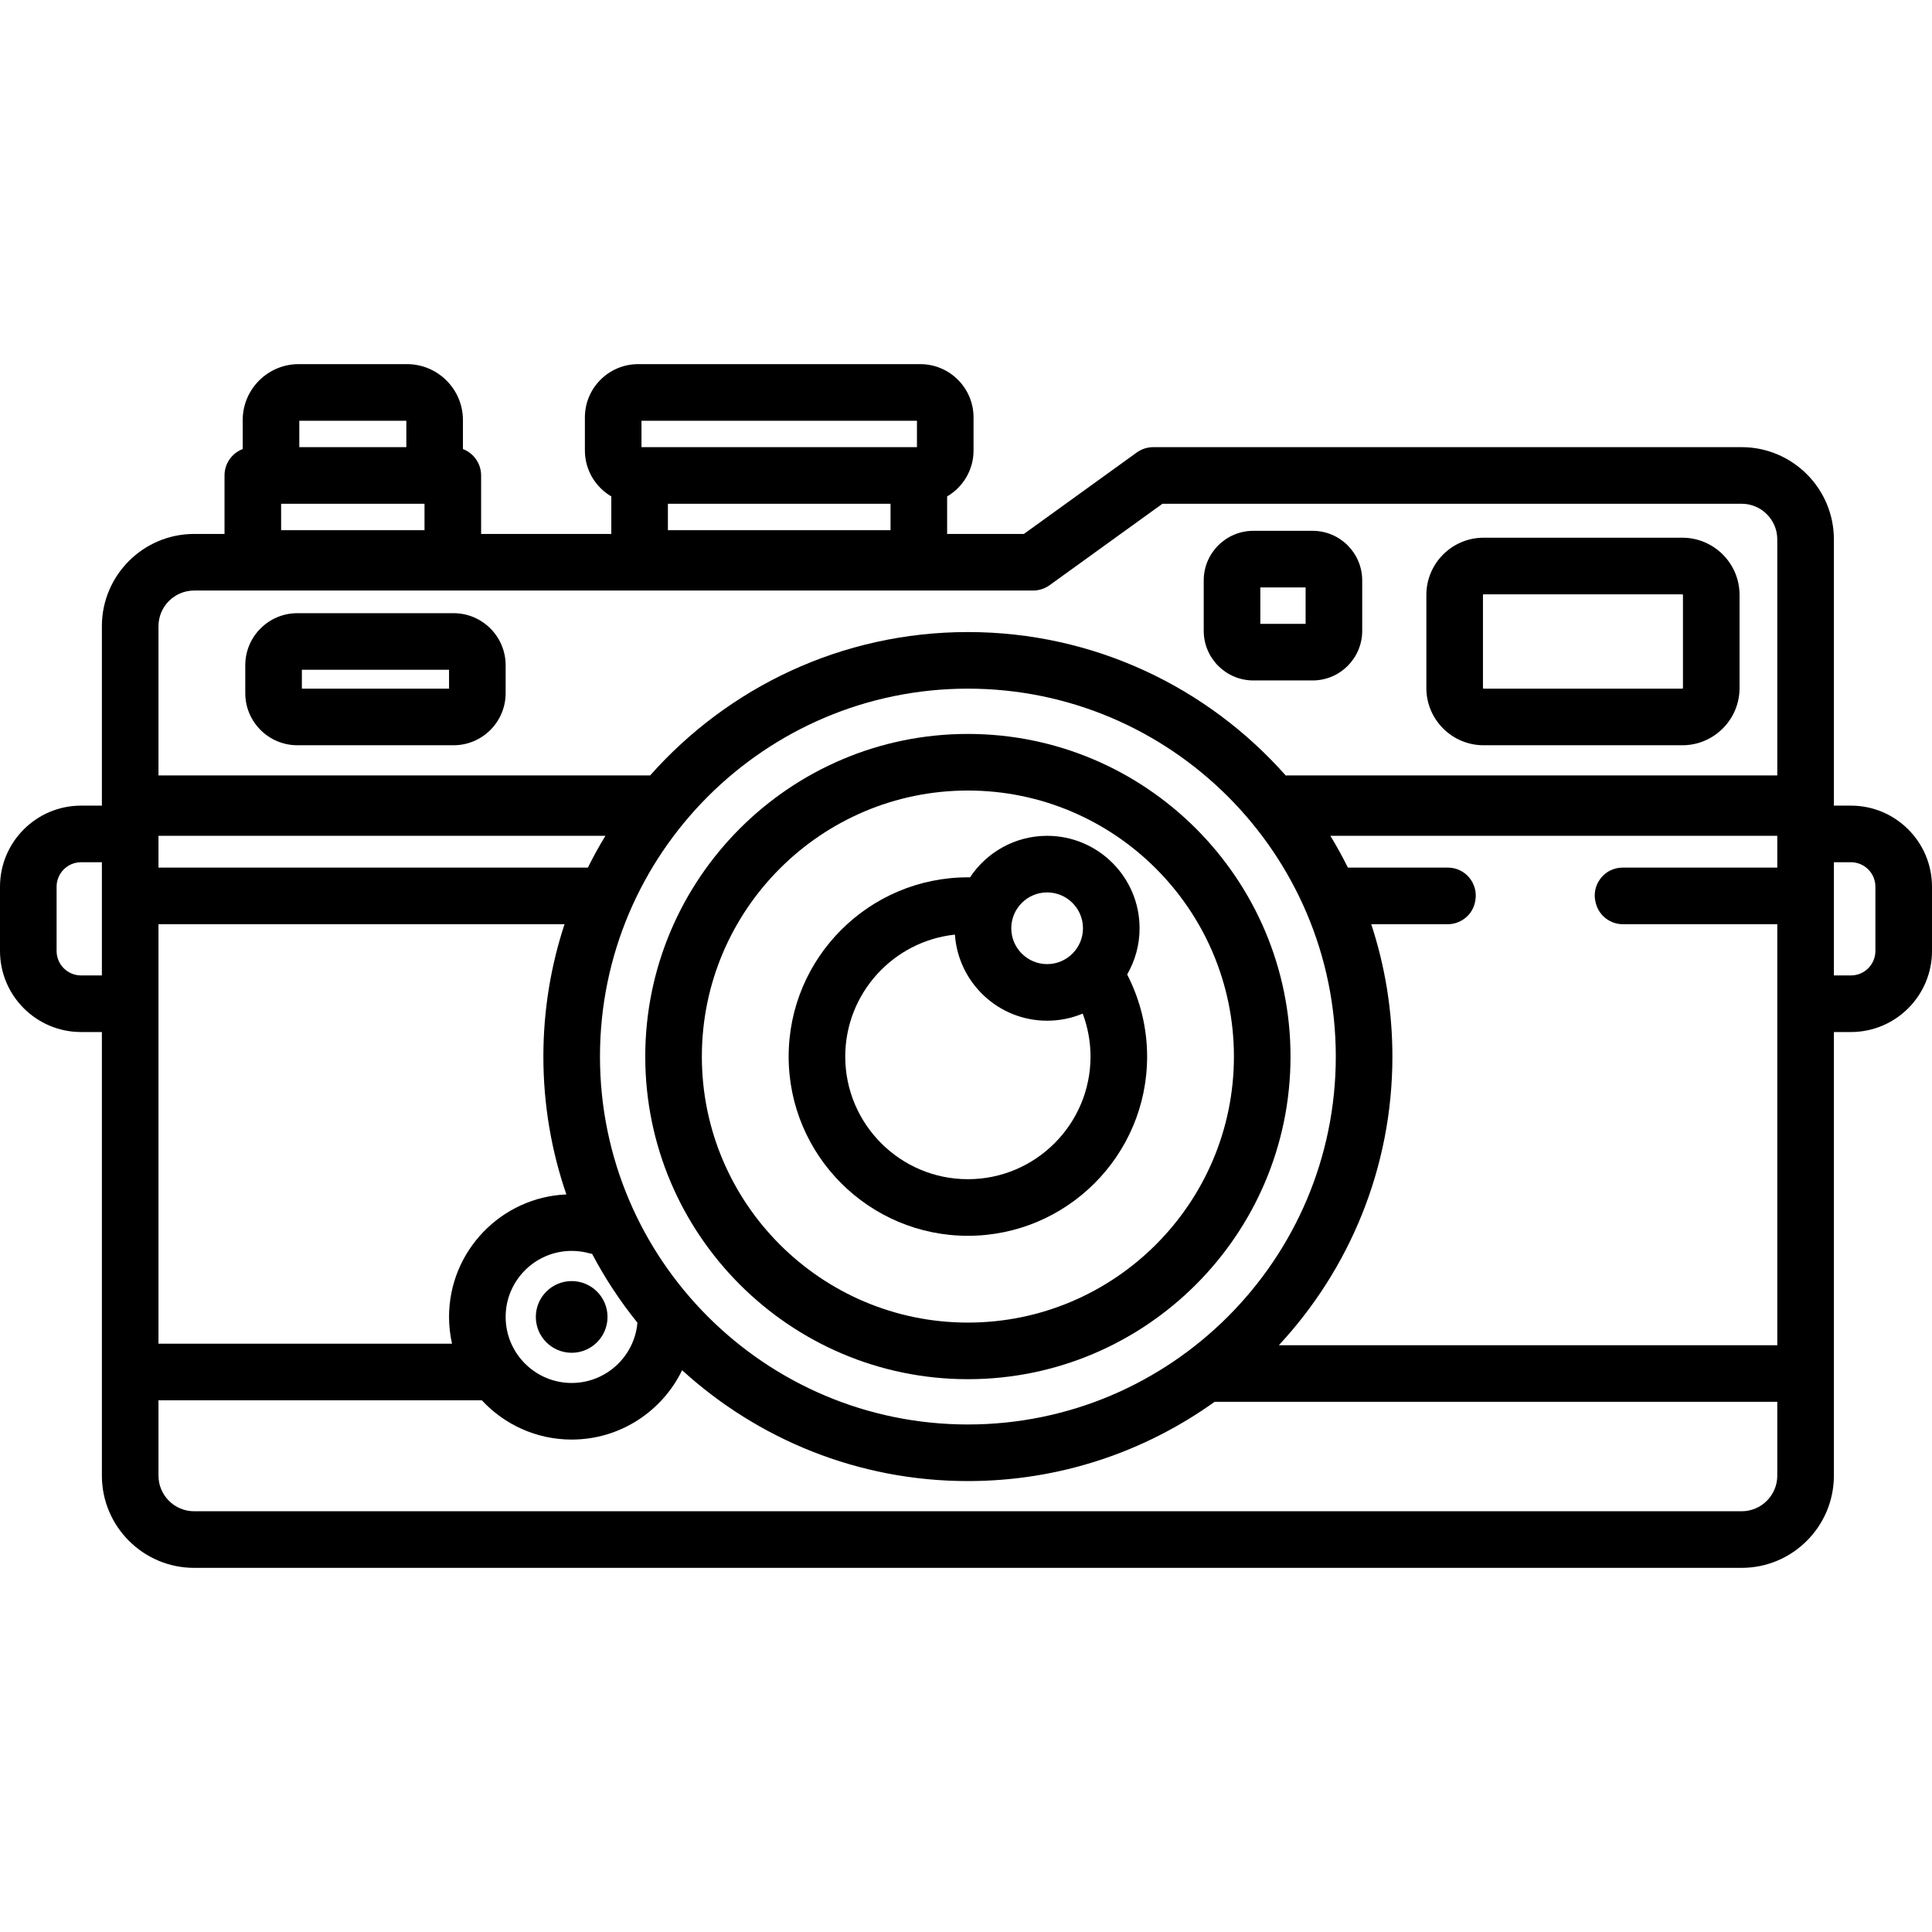 <?xml version="1.0" encoding="iso-8859-1"?>
<!-- Generator: Adobe Illustrator 19.0.0, SVG Export Plug-In . SVG Version: 6.00 Build 0)  -->
<svg version="1.1" id="Capa_1" xmlns="http://www.w3.org/2000/svg" xmlns:xlink="http://www.w3.org/1999/xlink" x="0px" y="0px"
	 viewBox="0 0 512 512" style="enable-background:new 0 0 512 512;" xml:space="preserve">
<g>
	<g>
		<circle cx="151.5" cy="349" r="9.5"/>
	</g>
</g>
<g>
	<g>
		<path d="M256.5,194.5c-47.145,0-85.5,38.355-85.5,85.5s38.355,85.5,85.5,85.5S342,327.145,342,280
			C342,232.855,303.645,194.5,256.5,194.5z M256.5,350.5c-38.874,0-70.5-31.626-70.5-70.5c0-38.874,31.626-70.5,70.5-70.5
			c38.874,0,70.5,31.626,70.5,70.5C327,318.874,295.374,350.5,256.5,350.5z"/>
	</g>
</g>
<g>
	<g>
		<path d="M298.707,258.245c2.09-3.605,3.293-7.786,3.293-12.245c0-13.509-10.991-24.5-24.5-24.5
			c-8.529,0-16.051,4.384-20.44,11.014c-0.187-0.002-0.374-0.014-0.56-0.014c-26.191,0-47.5,21.309-47.5,47.5s21.309,47.5,47.5,47.5
			c26.191,0,47.5-21.309,47.5-47.5C304,272.423,302.16,264.939,298.707,258.245z M277.5,236.5c5.238,0,9.5,4.262,9.5,9.5
			c0,5.238-4.262,9.5-9.5,9.5c-5.238,0-9.5-4.262-9.5-9.5C268,240.762,272.262,236.5,277.5,236.5z M256.5,312.5
			c-17.92,0-32.5-14.58-32.5-32.5c0-16.76,12.753-30.595,29.064-32.317c0.869,12.726,11.493,22.817,24.436,22.817
			c3.341,0,6.526-0.674,9.431-1.89c1.353,3.624,2.069,7.487,2.069,11.39C289,297.92,274.42,312.5,256.5,312.5z"/>
	</g>
</g>
<g>
	<g>
		<path d="M445.834,142.5h-52.667c-8.363,0-15.167,6.804-15.167,15.167v24.667c0,8.363,6.804,15.167,15.167,15.167h52.667
			c8.363,0,15.167-6.804,15.167-15.167v-24.667C461.001,149.303,454.197,142.5,445.834,142.5z M446.001,182.334
			c0,0.092-0.075,0.167-0.167,0.167h-52.667c-0.092,0-0.167-0.075-0.167-0.167v-24.667c0-0.092,0.075-0.167,0.167-0.167h52.667
			c0.092,0,0.167,0.075,0.167,0.167V182.334z"/>
	</g>
</g>
<g>
	<g>
		<path d="M120.201,162.5H78.799C71.19,162.5,65,168.69,65,176.299v7.401c0,7.609,6.19,13.799,13.799,13.799H120.2
			c7.609,0,13.799-6.19,13.799-13.799v-7.401C134,168.69,127.81,162.5,120.201,162.5z M119,182.5H80v-5h39V182.5z"/>
	</g>
</g>
<g>
	<g>
		<path d="M347.856,140.674h-15.712c-7.248,0-13.144,5.896-13.144,13.144v13.364c0,7.248,5.896,13.144,13.144,13.144h15.712
			c7.248,0,13.144-5.896,13.144-13.144v-13.364C361,146.57,355.104,140.674,347.856,140.674z M346,165.326h-12v-9.652h12V165.326z"
			/>
	</g>
</g>
<g>
	<g>
		<path d="M490.518,213.5h-4.543c0.011-0.166,0.025-0.331,0.025-0.5v-70.052c0-13.481-10.967-24.448-24.448-24.448H305.639
			c-1.576,0-3.111,0.496-4.389,1.418L271.345,141.5H251v-9.944c4.18-2.453,7-6.983,7-12.169v-8.773
			c0-7.782-6.331-14.113-14.113-14.113h-74.773c-7.782,0-14.113,6.331-14.113,14.113v8.773c0,5.187,2.82,9.716,7,12.169v9.944h-34.5
			V126c0-3.196-2.003-5.917-4.818-6.998v-7.675c0-8.176-6.652-14.828-14.828-14.828H79.146c-8.176,0-14.828,6.652-14.828,14.828
			v7.675c-2.816,1.08-4.818,3.802-4.818,6.998v15.5h-8.052C37.967,141.5,27,152.467,27,165.948V213c0,0.169,0.014,0.334,0.025,0.5
			h-5.543C9.637,213.5,0,223.137,0,234.982v17.035C0,263.863,9.637,273.5,21.482,273.5H27v117.552
			c0,13.481,10.967,24.448,24.448,24.448h410.104c13.481,0,24.448-10.967,24.448-24.448V273.5h4.518
			c11.845,0,21.482-9.637,21.482-21.482v-17.035C512,223.137,502.363,213.5,490.518,213.5z M27,258.5h-5.518
			c-3.574,0-6.482-2.908-6.482-6.482v-17.035c0-3.574,2.908-6.482,6.482-6.482H27V258.5z M170,111.5h73v7h-73V111.5z M236,133.5v7
			h-59v-7H236z M79.318,111.5h28.363v7H79.318V111.5z M74.5,133.5h38v7h-38V133.5z M42,221.5h118.441
			c-1.669,2.731-3.212,5.546-4.648,8.423H42V221.5z M159,280c0-53.762,43.738-97.5,97.5-97.5c53.762,0,97.5,43.738,97.5,97.5
			c0,53.762-43.738,97.5-97.5,97.5C202.738,377.5,159,333.762,159,280z M168.923,350.529c-0.778,8.935-8.289,15.972-17.423,15.972
			c-9.649,0-17.5-7.851-17.5-17.5s7.851-17.5,17.5-17.5c1.609,0,3.199,0.217,4.728,0.644c0.231,0.064,0.463,0.115,0.694,0.156
			C160.336,338.773,164.361,344.874,168.923,350.529z M42,244.923h107.608C145.974,255.966,144,267.756,144,280
			c0,12.784,2.148,25.075,6.094,36.536C132.824,317.275,119,331.551,119,349c0,2.439,0.279,4.812,0.79,7.099H42V244.923z
			 M471,391.052c0,5.21-4.238,9.448-9.448,9.448H51.448c-5.21,0-9.448-4.238-9.448-9.448v-19.953h85.699
			c5.939,6.392,14.409,10.401,23.801,10.401c12.863,0,24.004-7.513,29.268-18.38c20.003,18.241,46.591,29.38,75.732,29.38
			c24.363,0,46.94-7.788,65.378-21H471V391.052z M471,229.923h-40.974c-4.865,0-8.409,4.616-7.152,9.316
			c0.017,0.064,0.034,0.128,0.051,0.192c0.859,3.242,3.798,5.493,7.152,5.493H471V356.5H338.905
			C357.567,336.411,369,309.518,369,280c0-12.244-1.974-24.034-5.608-35.077h20.267c3.603,0,6.708-2.589,7.296-6.144
			c0.01-0.064,0.021-0.127,0.032-0.191c0.767-4.528-2.702-8.665-7.294-8.665h-26.484c-1.437-2.877-2.979-5.692-4.648-8.423H471
			V229.923z M471,205.5H341.134c-0.135,0-0.267,0.013-0.401,0.02c-20.627-23.301-50.74-38.02-84.233-38.02
			c-33.482,0-63.583,14.712-84.209,38H42v-39.552c0-5.21,4.238-9.448,9.448-9.448h222.321c1.576,0,3.111-0.496,4.389-1.418
			l29.905-21.582h153.489c5.21,0,9.448,4.238,9.448,9.448V205.5z M497,252.018c0,3.574-2.908,6.482-6.482,6.482H486v-30h4.518
			c3.574,0,6.482,2.908,6.482,6.482V252.018z"/>
	</g>
</g>
<g>
</g>
<g>
</g>
<g>
</g>
<g>
</g>
<g>
</g>
<g>
</g>
<g>
</g>
<g>
</g>
<g>
</g>
<g>
</g>
<g>
</g>
<g>
</g>
<g>
</g>
<g>
</g>
<g>
</g>
</svg>
